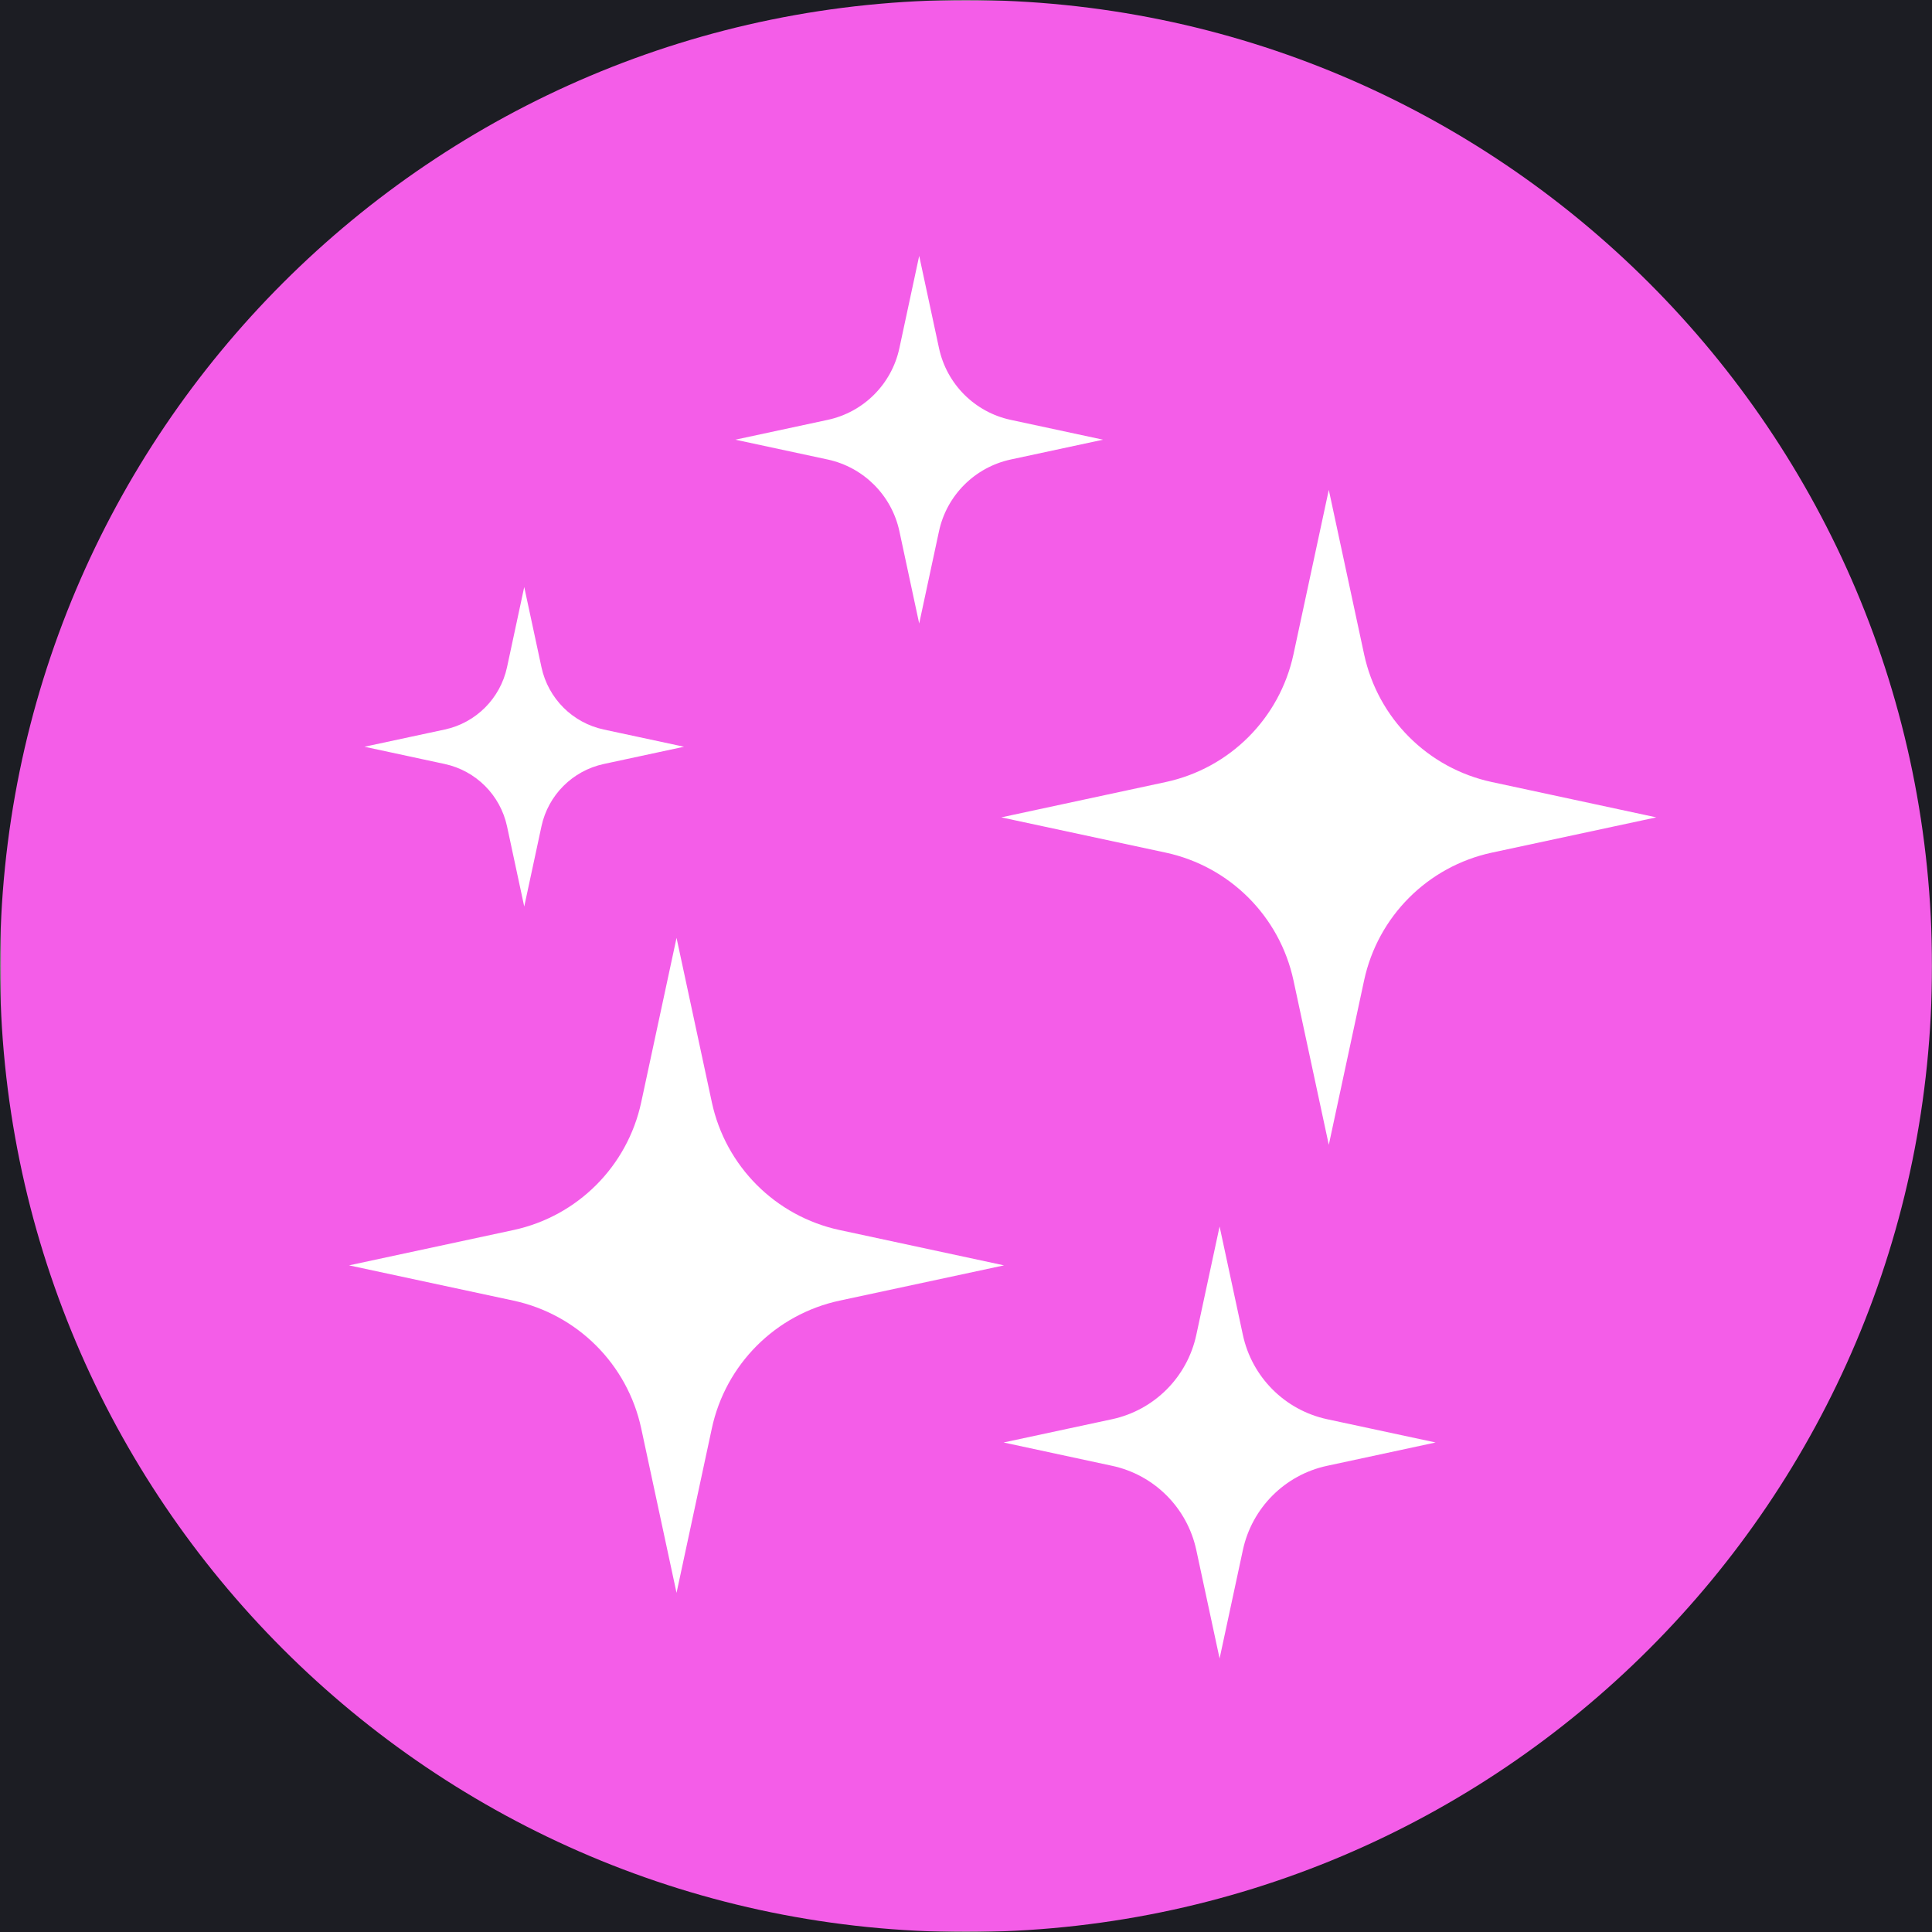 <?xml version="1.0" encoding="utf-8"?>
<svg id="main-svg" version="1.1" x="0px" y="0px" width="500px" height="500px" viewBox="-100 -100 200 200" xmlns="http://www.w3.org/2000/svg" xmlns:bx="https://boxy-svg.com">
  <rect x="-100" y="-100" width="200" height="200" fill="#808080" stroke="none"/>
  <defs>
    <symbol id="symbol-0" viewBox="0 0 200 200" bx:pinned="true">
      <title>gear</title>
      <path style="opacity: 1; fill: rgb(255, 255, 255);" d="M 199.38 89.39 L 199.38 105.09 L 174.23 113.21 L 169.38 128.13 L 184.95 149.49 L 175.73 162.18 L 150.6 153.98 L 137.92 163.19 L 137.96 189.63 L 123.03 194.48 L 107.53 173.07 L 91.85 173.07 L 76.35 194.48 L 61.42 189.63 L 61.46 163.19 L 48.78 153.98 L 23.65 162.18 L 14.43 149.49 L 30 128.13 L 25.15 113.21 L 0 105.09 L 0 89.39 L 25.15 81.27 L 30 66.35 L 14.43 44.99 L 23.65 32.3 L 48.78 40.5 L 61.46 31.29 L 61.42 4.85 L 76.35 0 L 91.85 21.41 L 107.53 21.41 L 123.03 0 L 137.96 4.85 L 137.92 31.29 L 150.6 40.5 L 175.73 32.3 L 184.95 44.99 L 169.38 66.35 L 174.23 81.27 L 199.38 89.39 Z">
        <title>Gear</title>
      </path>
    </symbol>
    <symbol id="gear" viewBox="0 0 200 200" bx:pinned="true">
      <path d="M 199.69 92.15 L 199.69 107.85 L 174.54 115.97 L 169.69 130.89 L 185.26 152.25 L 176.04 164.94 L 150.91 156.74 L 138.23 165.95 L 138.27 192.39 L 123.34 197.24 L 107.84 175.83 L 92.16 175.83 L 76.66 197.24 L 61.73 192.39 L 61.77 165.95 L 49.09 156.74 L 23.96 164.94 L 14.74 152.25 L 30.31 130.89 L 25.46 115.97 L 0.31 107.85 L 0.31 92.15 L 25.46 84.03 L 30.31 69.11 L 14.74 47.75 L 23.96 35.06 L 49.09 43.26 L 61.77 34.05 L 61.73 7.61 L 76.66 2.76 L 92.16 24.17 L 107.84 24.17 L 123.34 2.76 L 138.27 7.61 L 138.23 34.05 L 150.91 43.26 L 176.04 35.06 L 185.26 47.75 L 169.69 69.11 L 174.54 84.03 L 199.69 92.15 Z" fill="#FFF"/>
      <circle cx="100" cy="100" r="20" fill="#03750F"/>
    </symbol>
  </defs>
  <g style="" transform="matrix(0.281, 0, 0, 0.281, -10.539, -1.653)">
    <title>Eighth</title>
    <rect x="-318.02" y="-349.78" width="711.311" height="711.311" style="pointer-events: none; fill: rgb(244, 93, 232);"/>
    <path d="M 13.79 174.306 L 61.481 174.306 L 61.481 253.356 L 13.79 253.356 L 13.79 174.306 Z M 10.809 150.464 C -22.768 150.464 -34.43 122.892 -34.43 102.191 L 1.312 102.191 L 1.359 -164.88 C 1.359 -222.42 33.513 -281.74 37.635 -284.69 C 41.757 -281.75 73.911 -222.42 73.911 -164.88 L 73.958 102.194 L 109.7 102.194 C 109.7 122.894 98.038 150.464 64.461 150.464 L 10.809 150.464 Z" style="fill: rgb(255, 255, 255); visibility: hidden;">
      <title>Sword</title>
    </path>
    <g transform="matrix(1.021, 0, 0, 1.021, -0.78, 9.421)" style="visibility: hidden;">
      <path d="M -113.66 124.753 L -76.873 161.535 L -137.84 222.502 L -174.62 185.72 L -113.66 124.753 Z M -97.567 104.066 C -123.46 78.17 -111.19 47.912 -95.227 31.947 L -67.661 59.512 L 138.353 -146.43 C 182.724 -190.8 253.272 -211.75 258.728 -210.85 C 259.637 -205.4 238.678 -134.84 194.307 -90.474 L -11.636 115.542 L 15.93 143.107 C -0.035 159.072 -30.292 171.341 -56.188 145.445 L -97.567 104.066 Z" style="fill: rgb(255, 255, 255); stroke-width: 1; transform-origin: 51.248px -3.37px;">
        <title>Sword</title>
      </path>
      <path d="M 250.176 185.724 L 213.396 222.504 L 152.426 161.534 L 189.216 124.754 L 250.176 185.724 Z M 131.744 145.444 C 105.848 171.344 75.591 159.074 59.626 143.114 L 87.192 115.544 L 56.02 84.361 L 112.037 28.344 L 143.217 59.514 L 170.786 31.949 C 186.746 47.914 199.016 78.172 173.126 104.074 L 131.744 145.444 Z M -118.75 -90.47 C -163.12 -134.84 -184.08 -205.4 -183.17 -210.85 C -177.72 -211.75 -107.17 -190.8 -62.797 -146.43 L 19.717 -63.943 L -36.268 -7.958 L -118.75 -90.47 Z" style="fill: rgb(255, 255, 255); stroke-width: 1;">
        <title>Sword 2</title>
      </path>
    </g>
    <g transform="matrix(1, 0, 0, 1, 494.793, -511.631)" style="visibility: hidden;">
      <path id="path-2" style="fill-opacity: 1; fill-rule: nonzero; stroke: none; stroke-width: 0.474; fill: rgb(255, 255, 255);" d="M -341.45 396.738 L -333.96 452.773 C -331.45 471.465 -316.75 486.167 -298.06 488.659 L -242.01 496.15 L -298.06 503.643 C -316.75 506.136 -331.45 520.836 -333.96 539.527 L -341.45 595.575 L -348.93 539.527 C -351.44 520.836 -366.12 506.136 -384.81 503.643 L -440.85 496.15 L -384.81 488.659 C -366.12 486.167 -351.44 471.465 -348.93 452.773 L -341.45 396.738"/>
      <path id="path-3" style="fill-opacity: 1; fill-rule: nonzero; stroke: none; stroke-width: 0.474; fill: rgb(255, 255, 255);" d="M -439.93 309.173 L -435.86 339.671 C -434.51 349.836 -426.5 357.845 -416.33 359.188 L -385.83 363.258 L -416.33 367.338 C -426.5 368.695 -434.51 376.703 -435.86 386.869 L -439.93 417.367 L -444 386.869 C -445.37 376.703 -453.37 368.695 -463.53 367.338 L -494.02 363.258 L -463.53 359.188 C -453.37 357.845 -445.37 349.836 -444 339.671 L -439.93 309.173"/>
      <path id="path-4" style="fill-opacity: 1; fill-rule: nonzero; stroke: none; stroke-width: 0.474; fill: rgb(255, 255, 255);" d="M -410.78 632.274 L -407.25 658.651 C -406.07 667.448 -399.15 674.358 -390.36 675.534 L -363.99 679.06 L -390.36 682.587 C -399.15 683.762 -406.07 690.673 -407.25 699.47 L -410.78 725.847 L -414.29 699.47 C -415.47 690.673 -422.39 683.762 -431.19 682.587 L -457.56 679.06 L -431.19 675.534 C -422.39 674.358 -415.47 667.448 -414.29 658.651 L -410.78 632.274"/>
      <path id="path-7" style="fill-opacity: 1; fill-rule: nonzero; stroke: none; stroke-width: 0.474; fill: rgb(255, 255, 255);" d="M -573.21 518.782 L -565.72 574.817 C -563.21 593.509 -548.51 608.209 -529.82 610.702 L -473.77 618.194 L -529.82 625.686 C -548.51 628.179 -563.21 642.879 -565.72 661.57 L -573.21 717.619 L -580.69 661.57 C -583.2 642.879 -597.88 628.179 -616.58 625.686 L -672.61 618.194 L -616.58 610.702 C -597.88 608.209 -583.2 593.509 -580.69 574.817 L -573.21 518.782"/>
      <path id="path-8" style="fill-opacity: 1; fill-rule: nonzero; stroke: none; stroke-width: 0.474; fill: rgb(255, 255, 255);" d="M -565.78 396.054 L -562.47 420.867 C -561.36 429.148 -554.84 435.658 -546.57 436.756 L -521.75 440.063 L -546.57 443.397 C -554.84 444.495 -561.36 451.016 -562.47 459.284 L -565.78 484.113 L -569.09 459.284 C -570.2 451.016 -576.71 444.495 -584.99 443.397 L -609.8 440.063 L -584.99 436.756 C -576.71 435.658 -570.2 429.148 -569.09 420.867 L -565.78 396.054"/>
    </g>
    <g transform="matrix(0.413, 0, 0, 0.413, -79.368, -13.91)" style="visibility: hidden;">
      <path id="path-6" style="fill-opacity: 1; fill-rule: nonzero; stroke: none; fill: rgb(255, 255, 255); stroke-width: 0.474;" d="M 223.778 -340.29 L 241.462 -257.83 L 259.159 -340.29 C 266.059 -372.3 291.111 -397.34 323.196 -404.26 L 405.604 -421.95 L 323.196 -439.64 C 291.111 -446.51 266.059 -471.55 259.159 -503.66 L 241.462 -586.07 L 223.778 -503.66 C 216.888 -471.55 191.836 -446.51 159.751 -439.64 L 77.334 -421.95 L 159.751 -404.26 C 191.836 -397.34 216.888 -372.3 223.778 -340.29"/>
      <path id="path-9" style="fill-opacity: 1; fill-rule: nonzero; stroke: none; fill: rgb(255, 255, 255); stroke-width: 0.474;" d="M 461.593 -53.254 C 518.74 -40.972 563.382 3.651 575.654 60.84 L 607.184 207.655 L 638.705 60.84 C 650.977 3.651 695.614 -40.972 752.775 -53.254 L 899.585 -84.741 L 752.775 -116.28 C 695.614 -128.56 650.977 -173.18 638.705 -230.37 L 607.184 -377.14 L 575.654 -230.37 C 563.382 -173.18 518.74 -128.56 461.593 -116.28 L 314.783 -84.741 L 461.593 -53.254"/>
      <path id="path-10" style="fill-opacity: 1; fill-rule: nonzero; stroke: none; fill: rgb(255, 255, 255); stroke-width: 0.474;" d="M -126.54 -76.771 L -111.17 -5.131 L -95.794 -76.771 C -89.804 -104.64 -68.024 -126.39 -40.141 -132.4 L 31.487 -147.8 L -40.141 -163.16 C -68.024 -169.12 -89.804 -190.92 -95.794 -218.79 L -111.17 -290.43 L -126.54 -218.79 C -132.54 -190.92 -154.31 -169.12 -182.19 -163.16 L -253.82 -147.8 L -182.19 -132.4 C -154.31 -126.39 -132.54 -104.64 -126.54 -76.771"/>
      <path id="path-12" style="fill-opacity: 1; fill-rule: nonzero; stroke: none; fill: rgb(255, 255, 255); stroke-width: 0.474;" d="M 530.472 377.373 L 509.678 280.54 L 488.879 377.373 C 480.789 415.073 451.346 444.521 413.656 452.63 L 316.823 473.4 L 413.656 494.218 C 451.346 502.28 480.789 531.728 488.879 569.427 L 509.678 666.26 L 530.472 569.427 C 538.567 531.728 568.01 502.28 605.705 494.218 L 702.538 473.4 L 605.705 452.63 C 568.01 444.521 538.567 415.073 530.472 377.373"/>
      <path id="path-13" style="fill-opacity: 1; fill-rule: nonzero; stroke: none; fill: rgb(255, 255, 255); stroke-width: 0.474;" d="M -120.78 346.74 C -63.639 359.022 -18.997 403.644 -6.724 460.834 L 24.806 607.648 L 56.326 460.834 C 68.599 403.644 113.236 359.022 170.397 346.74 L 317.207 315.252 L 170.397 283.718 C 113.236 271.436 68.599 226.813 56.326 169.623 L 24.806 22.856 L -6.724 169.623 C -18.997 226.813 -63.639 271.436 -120.78 283.718 L -267.6 315.252 L -120.78 346.74"/>
    </g>
    <g transform="matrix(0.294, 0, 0, 0.294, -522.762, -23.523)" style="visibility: hidden;">
      <path id="path-14" style="fill-opacity: 1; fill-rule: nonzero; stroke: none; fill: rgb(255, 255, 255); stroke-width: 0.474;" d="M 2067.18 -2.152 L 2264.59 -260.45 L 2006.3 -63.04 C 1994.08 -83.383 1985.79 -106.38 1982.5 -130.99 L 1907.28 -694.02 L 1832.06 -130.99 C 1828.77 -106.38 1820.48 -83.383 1808.27 -63.04 L 1549.96 -260.45 L 1747.38 -2.152 C 1727.04 10.083 1704.04 18.334 1679.41 21.654 L 1116.37 96.863 L 1679.41 172.072 C 1704.04 175.392 1727.04 183.643 1747.38 195.877 L 1549.96 454.178 L 1808.27 256.766 C 1820.48 277.109 1828.77 300.108 1832.06 324.719 L 1907.28 887.793 L 1982.5 324.719 C 1985.79 300.108 1994.08 277.109 2006.3 256.766 L 2264.59 454.178 L 2067.18 195.877 C 2087.52 183.643 2110.51 175.392 2135.15 172.072 L 2698.19 96.863 L 2135.15 21.654 C 2110.51 18.334 2087.52 10.083 2067.18 -2.152"/>
      <path id="path-16" style="fill-opacity: 1; fill-rule: nonzero; stroke: none; fill: rgb(255, 255, 255); stroke-width: 0.474;" d="M 2688.36 -144.98 C 2691.56 -146.88 2695.13 -148.25 2699.01 -148.78 L 2787.6 -160.63 L 2699.01 -172.49 C 2695.13 -172.96 2691.56 -174.38 2688.36 -176.28 L 2719.37 -216.87 L 2678.8 -185.86 C 2676.88 -189.04 2675.49 -192.59 2674.98 -196.48 L 2663.15 -285.06 L 2651.31 -196.48 C 2650.79 -192.59 2649.41 -189.04 2647.49 -185.86 L 2606.92 -216.87 L 2637.93 -176.28 C 2634.73 -174.38 2631.17 -172.96 2627.29 -172.49 L 2538.69 -160.63 L 2627.29 -148.78 C 2631.17 -148.25 2634.73 -146.88 2637.93 -144.98 L 2606.92 -104.39 L 2647.49 -135.4 C 2649.41 -132.23 2650.79 -128.62 2651.31 -124.78 L 2663.15 -36.147 L 2674.98 -124.78 C 2675.49 -128.62 2676.88 -132.23 2678.8 -135.4 L 2719.37 -104.39 L 2688.36 -144.98"/>
      <path id="path-17" style="fill-opacity: 1; fill-rule: nonzero; stroke: none; fill: rgb(255, 255, 255); stroke-width: 0.474;" d="M 1493.76 542.523 L 1405.16 530.668 C 1401.28 530.146 1397.72 528.771 1394.52 526.827 L 1425.53 486.282 L 1384.95 517.295 C 1383.03 514.07 1381.65 510.514 1381.14 506.673 L 1369.31 418.043 L 1357.46 506.673 C 1356.95 510.514 1355.57 514.07 1353.65 517.295 L 1313.07 486.282 L 1344.08 526.827 C 1340.89 528.771 1337.32 530.146 1333.45 530.668 L 1244.84 542.523 L 1333.45 554.331 C 1337.32 554.852 1340.89 556.227 1344.08 558.172 L 1313.07 598.716 L 1353.65 567.703 C 1355.57 570.928 1356.95 574.484 1357.46 578.373 L 1369.31 666.955 L 1381.14 578.373 C 1381.65 574.484 1383.03 570.928 1384.95 567.703 L 1425.53 598.716 L 1394.52 558.172 C 1397.72 556.227 1401.28 554.852 1405.16 554.331 L 1493.76 542.523"/>
      <path id="path-18" style="fill-opacity: 1; fill-rule: nonzero; stroke: none; fill: rgb(255, 255, 255); stroke-width: 0.474;" d="M 2513.51 618.775 L 2399.18 603.506 C 2394.19 602.842 2389.58 601.087 2385.46 598.574 L 2425.46 546.222 L 2373.11 586.245 C 2370.64 582.119 2368.86 577.519 2368.19 572.54 L 2352.92 458.209 L 2337.65 572.54 C 2336.98 577.519 2335.2 582.119 2332.72 586.245 L 2280.37 546.222 L 2320.38 598.574 C 2316.25 601.087 2311.65 602.842 2306.65 603.506 L 2192.32 618.775 L 2306.65 634.045 C 2311.65 634.709 2316.25 636.511 2320.38 638.976 L 2280.37 691.329 L 2332.72 651.306 C 2335.2 655.431 2336.98 660.031 2337.65 665.058 L 2352.92 779.389 L 2368.19 665.058 C 2368.86 660.031 2370.64 655.431 2373.11 651.306 L 2425.46 691.329 L 2385.46 638.976 C 2389.58 636.511 2394.19 634.709 2399.18 634.045 L 2513.51 618.775"/>
      <path id="path-19" style="fill-opacity: 1; fill-rule: nonzero; stroke: none; fill: rgb(255, 255, 255); stroke-width: 0.474;" d="M 1152.5 -404.99 L 1306.84 -384.36 C 1313.6 -383.46 1319.89 -381.19 1325.46 -377.82 L 1271.36 -307.02 L 1342.16 -361.13 C 1345.51 -355.58 1347.78 -349.27 1348.68 -342.54 L 1369.31 -188.18 L 1389.92 -342.54 C 1390.83 -349.27 1393.1 -355.58 1396.44 -361.13 L 1467.24 -307.02 L 1413.14 -377.82 C 1418.71 -381.19 1425.01 -383.46 1431.76 -384.36 L 1586.09 -404.99 L 1431.76 -425.62 C 1425.01 -426.47 1418.71 -428.8 1413.14 -432.12 L 1467.24 -502.91 L 1396.44 -448.81 C 1393.1 -454.4 1390.83 -460.66 1389.92 -467.44 L 1369.31 -621.8 L 1348.68 -467.44 C 1347.78 -460.66 1345.51 -454.4 1342.16 -448.81 L 1271.36 -502.91 L 1325.46 -432.12 C 1319.89 -428.8 1313.6 -426.47 1306.84 -425.62 L 1152.5 -404.99"/>
      <path id="path-20" style="fill-opacity: 1; fill-rule: nonzero; stroke: none; fill: rgb(255, 255, 255); stroke-width: 0.474;" d="M 2162.97 -650.39 L 2317.31 -629.76 C 2324.07 -628.86 2330.37 -626.59 2335.94 -623.22 L 2281.83 -552.42 L 2352.63 -606.53 C 2355.98 -600.98 2358.25 -594.67 2359.16 -587.94 L 2379.78 -433.58 L 2400.39 -587.94 C 2401.3 -594.67 2403.57 -600.98 2406.91 -606.53 L 2477.71 -552.42 L 2423.61 -623.22 C 2429.18 -626.59 2435.48 -628.86 2442.23 -629.76 L 2596.56 -650.39 L 2442.23 -671.02 C 2435.48 -671.87 2429.18 -674.2 2423.61 -677.52 L 2477.71 -748.32 L 2406.91 -694.21 C 2403.57 -699.8 2401.3 -706.07 2400.39 -712.85 L 2379.78 -867.2 L 2359.16 -712.85 C 2358.25 -706.07 2355.98 -699.8 2352.63 -694.21 L 2281.83 -748.32 L 2335.94 -677.52 C 2330.37 -674.2 2324.07 -671.87 2317.31 -671.02 L 2162.97 -650.39"/>
    </g>
    <path id="path-1" style="fill-opacity: 1; fill-rule: nonzero; stroke: none; fill: rgb(255, 255, 255); stroke-width: 0.474;" d="M 12.964 -154.31 L 20.261 -120.29 L 27.562 -154.31 C 30.409 -167.52 40.746 -177.85 53.984 -180.71 L 87.986 -188.01 L 53.984 -195.31 C 40.746 -198.14 30.409 -208.47 27.562 -221.72 L 20.261 -255.72 L 12.964 -221.72 C 10.121 -208.47 -0.215 -198.14 -13.454 -195.31 L -47.46 -188.01 L -13.454 -180.71 C -0.215 -177.85 10.121 -167.52 12.964 -154.31 M 111.088 -35.883 C 134.667 -30.815 153.086 -12.403 158.15 11.193 L 171.159 71.77 L 184.165 11.193 C 189.228 -12.403 207.646 -30.815 231.231 -35.883 L 291.805 -48.874 L 231.231 -61.888 C 207.646 -66.954 189.228 -85.365 184.165 -108.96 L 171.159 -169.52 L 158.15 -108.96 C 153.086 -85.365 134.667 -66.954 111.088 -61.888 L 50.513 -48.874 L 111.088 -35.883 M -131.58 -45.586 L -125.24 -16.027 L -118.89 -45.586 C -116.42 -57.085 -107.44 -66.059 -95.93 -68.539 L -66.376 -74.893 L -95.93 -81.231 C -107.44 -83.69 -116.42 -92.684 -118.89 -104.18 L -125.24 -133.74 L -131.58 -104.18 C -134.06 -92.684 -143.04 -83.69 -154.54 -81.231 L -184.09 -74.893 L -154.54 -68.539 C -143.04 -66.059 -134.06 -57.085 -131.58 -45.586 M 139.507 141.796 L 130.928 101.842 L 122.346 141.796 C 119.008 157.351 106.86 169.502 91.309 172.848 L 51.355 181.417 L 91.309 190.007 C 106.86 193.333 119.008 205.484 122.346 221.039 L 130.928 260.992 L 139.507 221.039 C 142.848 205.484 154.996 193.333 170.549 190.007 L 210.503 181.417 L 170.549 172.848 C 154.996 169.502 142.848 157.351 139.507 141.796 M -129.2 129.157 C -105.63 134.224 -87.206 152.636 -82.142 176.233 L -69.133 236.809 L -56.128 176.233 C -51.064 152.636 -32.646 134.224 -9.061 129.157 L 51.513 116.165 L -9.061 103.154 C -32.646 98.086 -51.064 79.674 -56.128 56.077 L -69.133 -4.479 L -82.142 56.077 C -87.206 79.674 -105.63 98.086 -129.2 103.154 L -189.78 116.165 L -129.2 129.157"/>
  </g>
  <g style="visibility: hidden;" transform="matrix(0.281, 0, 0, 0.281, -10.582, -1.652)">
    <title>Seventh</title>
    <rect x="-318.02" y="-349.78" width="711.311" height="711.311" style="pointer-events: none; fill: rgb(235, 140, 31);"/>
    <path d="M 13.79 174.306 L 61.481 174.306 L 61.481 253.356 L 13.79 253.356 L 13.79 174.306 Z M 10.809 150.464 C -22.768 150.464 -34.43 122.892 -34.43 102.191 L 1.312 102.191 L 1.359 -164.88 C 1.359 -222.42 33.513 -281.74 37.635 -284.69 C 41.757 -281.75 73.911 -222.42 73.911 -164.88 L 73.958 102.194 L 109.7 102.194 C 109.7 122.894 98.038 150.464 64.461 150.464 L 10.809 150.464 Z" style="fill: rgb(255, 255, 255); visibility: hidden;">
      <title>Sword</title>
    </path>
  </g>
  <g style="visibility: hidden;" transform="matrix(0.281, 0, 0, 0.281, -10.582, -1.652)">
    <title>Sixth</title>
    <rect x="-318.02" y="-349.78" width="711.311" height="711.311" style="pointer-events: none; fill: rgb(235, 140, 31);"/>
    <path d="M 13.79 174.306 L 61.481 174.306 L 61.481 253.356 L 13.79 253.356 L 13.79 174.306 Z M 10.809 150.464 C -22.768 150.464 -34.43 122.892 -34.43 102.191 L 1.312 102.191 L 1.359 -164.88 C 1.359 -222.42 33.513 -281.74 37.635 -284.69 C 41.757 -281.75 73.911 -222.42 73.911 -164.88 L 73.958 102.194 L 109.7 102.194 C 109.7 122.894 98.038 150.464 64.461 150.464 L 10.809 150.464 Z" style="fill: rgb(255, 255, 255); visibility: hidden;">
      <title>Sword</title>
    </path>
    <path d="M -116.79 136.753 L -79.24 174.293 L -141.47 236.522 L -179.01 198.979 L -116.79 136.753 Z M -100.36 115.638 C -126.79 89.206 -114.27 58.324 -97.976 42.028 L -69.84 70.164 L 140.431 -140.03 C 185.72 -185.32 257.726 -206.7 263.292 -205.78 C 264.22 -200.22 242.827 -128.2 197.542 -82.921 L -12.658 127.35 L 15.478 155.486 C -0.814 171.782 -31.7 184.301 -58.128 157.872 L -100.36 115.638 Z M 254.564 198.982 L 217.025 236.522 L 154.796 174.293 L 192.346 136.753 L 254.564 198.982 Z M 133.684 157.868 C 107.255 184.304 76.373 171.782 60.077 155.493 L 88.213 127.353 L 56.396 95.526 L 113.572 38.35 L 145.396 70.164 L 173.535 42.031 C 189.824 58.324 202.347 89.209 175.921 115.645 L 133.684 157.868 Z M -121.98 -82.917 C -167.27 -128.2 -188.66 -200.22 -187.73 -205.78 C -182.17 -206.7 -110.16 -185.32 -64.875 -140.03 L 19.344 -55.841 L -37.799 1.298 L -121.98 -82.917 Z" style="fill: rgb(255, 255, 255); stroke-width: 1;"/>
    <g transform="matrix(1.021, 0, 0, 1.021, -0.78, 9.421)" style="visibility: hidden;">
      <path d="M -113.66 124.753 L -76.873 161.535 L -137.84 222.502 L -174.62 185.72 L -113.66 124.753 Z M -97.567 104.066 C -123.46 78.17 -111.19 47.912 -95.227 31.947 L -67.661 59.512 L 138.353 -146.43 C 182.724 -190.8 253.272 -211.75 258.728 -210.85 C 259.637 -205.4 238.678 -134.84 194.307 -90.474 L -11.636 115.542 L 15.93 143.107 C -0.035 159.072 -30.292 171.341 -56.188 145.445 L -97.567 104.066 Z" style="fill: rgb(255, 255, 255); stroke-width: 1; transform-origin: 51.248px -3.37px;">
        <title>Sword</title>
      </path>
      <path d="M 250.176 185.724 L 213.396 222.504 L 152.426 161.534 L 189.216 124.754 L 250.176 185.724 Z M 131.744 145.444 C 105.848 171.344 75.591 159.074 59.626 143.114 L 87.192 115.544 L 56.02 84.361 L 112.037 28.344 L 143.217 59.514 L 170.786 31.949 C 186.746 47.914 199.016 78.172 173.126 104.074 L 131.744 145.444 Z M -118.75 -90.47 C -163.12 -134.84 -184.08 -205.4 -183.17 -210.85 C -177.72 -211.75 -107.17 -190.8 -62.797 -146.43 L 19.717 -63.943 L -36.268 -7.958 L -118.75 -90.47 Z" style="fill: rgb(255, 255, 255); stroke-width: 1;">
        <title>Sword 2</title>
      </path>
    </g>
  </g>
  <g style="visibility: hidden;" transform="matrix(0.281, 0, 0, 0.281, -10.581, -1.653)">
    <title>Sapphire</title>
    <rect x="-318.02" y="-349.78" width="711.311" height="711.311" style="pointer-events: none; fill: rgb(15, 32, 187);"/>
    <path style="stroke-width: 3.463px; fill: rgb(255, 255, 255);" d="M 37.632 -200.19 C 39.994 -200.21 40.437 -199.9 43.432 -198.89 C 98.984 -179.89 156.922 -160.87 214.59 -141.67 C 222.872 -138.91 224.554 -133.66 224.554 -129.21 C 224.554 -87.245 224.554 -57.344 224.554 -25.325 C 224.554 35.654 215.49 89.169 166.625 152.314 C 128.483 201.601 65.645 241.107 37.632 241.159 C 9.621 241.2 -53.217 201.694 -91.358 152.407 C -140.23 89.265 -149.29 35.752 -149.29 -25.229 C -149.29 -57.249 -149.29 -87.141 -149.29 -129.11 C -149.29 -133.57 -147.61 -138.81 -139.33 -141.57 C -81.654 -160.77 -23.72 -179.79 31.833 -198.79 C 34.829 -199.81 35.272 -200.21 37.632 -200.19 Z M 37.632 -139.71 L 37.632 179.449 C 53.758 179.436 96.216 148.63 117.218 123.064 C 146.775 87.086 167.108 36.978 167.107 -7.473 C 167.107 -19.223 167.107 -77.478 167.107 -87.297 C 167.107 -92.709 164.553 -97.72 158.092 -100.2 C 151.633 -102.68 37.632 -139.71 37.632 -139.71 Z"/>
    <g style="visibility: hidden;">
      <path style="stroke-width: 3.463px; fill: rgba(255, 0, 0, 0.41); transform-origin: 146.223px 8.825px;" d="M 37.632 -247.23 C 40.372 -247.25 40.886 -246.89 44.362 -245.71 C 108.821 -223.67 176.048 -201.6 242.961 -179.32 C 252.571 -176.12 254.523 -170.03 254.523 -164.86 C 254.523 -116.167 254.523 -81.483 254.523 -44.329 C 254.523 26.425 244.007 88.52 187.306 161.791 C 143.049 218.981 70.136 264.821 37.632 264.881 L 37.632 193.277 C 56.343 193.262 105.608 157.516 129.978 127.852 C 164.274 86.104 187.867 27.961 187.867 -23.616 C 187.867 -37.249 187.867 -104.845 187.867 -116.238 C 187.867 -122.51 184.902 -128.334 177.407 -131.206 C 169.911 -134.078 37.632 -177.051 37.632 -177.051 L 37.632 -247.23 Z"/>
      <path style="stroke-width: 3.463px; fill: rgba(255, 0, 0, 0.41); transform-origin: -70.959px 8.938px;" d="M 37.632 -247.12 C 34.892 -247.14 34.378 -246.78 30.902 -245.6 C -33.557 -223.55 -100.78 -201.48 -167.7 -179.2 C -177.31 -176 -179.26 -169.91 -179.26 -164.74 C -179.26 -116.05 -179.26 -81.372 -179.26 -44.218 C -179.26 26.538 -168.74 88.632 -112.04 161.899 C -67.785 219.089 5.128 264.929 37.632 264.989 L 37.632 -247.12 Z"/>
    </g>
    <g transform="matrix(1, 0, 0, 1, -0, 0.11)" style="visibility: hidden;">
      <path style="stroke-width: 3.463px; fill: rgba(255, 0, 0, 0.41); transform-origin: 146.223px 8.825px; visibility: hidden;" d="M 37.632 264.881 L 37.632 -247.23 M 37.632 -247.23 L 37.632 -247.23 C 40.372 -247.25 40.886 -246.89 44.362 -245.71 C 108.821 -223.67 176.048 -201.6 242.961 -179.32 C 252.571 -176.12 254.523 -170.03 254.523 -164.86 C 254.523 -116.167 254.523 -81.483 254.523 -44.329 C 254.523 26.425 244.007 88.52 187.306 161.791 C 143.049 218.981 70.136 264.821 37.632 264.881">
        <title>right</title>
      </path>
      <path style="stroke-width: 3.463px; fill: rgba(255, 0, 0, 0.41); transform-origin: -70.959px 8.938px; visibility: hidden;" d="M 37.632 264.989 C 5.128 264.929 -67.785 219.089 -112.04 161.899 C -168.74 88.632 -179.26 26.538 -179.26 -44.218 C -179.26 -81.372 -179.26 -116.05 -179.26 -164.74 C -179.26 -169.91 -177.31 -176 -167.7 -179.2 C -100.78 -201.48 -33.557 -223.55 30.902 -245.6 C 34.378 -246.78 34.892 -247.14 37.632 -247.12 M 37.632 -247.12 L 37.632 264.989">
        <title>left</title>
      </path>
      <path style="stroke-width: 3.463px; fill: rgba(255, 0, 0, 0.41); transform-origin: 146.223px 8.825px; visibility: hidden;" d="M 37.632 -177.05 L 37.632 193.277 C 56.343 193.262 105.608 157.516 129.977 127.852 C 164.273 86.104 187.867 27.961 187.866 -23.616 C 187.866 -37.249 187.866 -104.84 187.866 -116.23 C 187.866 -122.51 184.902 -128.33 177.406 -131.2 C 169.911 -134.07 37.632 -177.05 37.632 -177.05 Z">
        <title>cutout</title>
      </path>
      <path style="stroke-width: 3.463px; fill: rgba(255, 0, 0, 0.41); visibility: hidden;" d="M 37.632 -247.231 C 40.372 -247.251 40.886 -246.89 44.362 -245.71 C 108.821 -223.67 176.048 -201.6 242.961 -179.32 C 252.571 -176.12 254.523 -170.03 254.523 -164.86 C 254.523 -116.167 254.523 -81.483 254.523 -44.329 C 254.523 26.425 244.007 88.52 187.306 161.791 C 143.049 218.981 70.136 264.821 37.632 264.881 C 5.128 264.929 -67.785 219.089 -112.04 161.899 C -168.74 88.632 -179.26 26.538 -179.26 -44.218 C -179.26 -81.372 -179.26 -116.05 -179.26 -164.74 C -179.26 -169.91 -177.31 -176 -167.7 -179.2 C -100.78 -201.48 -33.557 -223.55 30.902 -245.6 C 34.378 -246.78 34.892 -247.251 37.632 -247.231 Z">
        <title>joined</title>
      </path>
    </g>
  </g>
  <g id="fourth-part" style="visibility: hidden;">
    <title>Topaz</title>
    <rect x="-100" y="-100" width="200" height="200" style="pointer-events: none; fill: rgb(10, 118, 180);"/>
    <path style="stroke-linejoin: round; fill: rgb(255, 255, 255); stroke: rgb(255, 255, 255); stroke-width: 7px; visibility: hidden;" d="M 0.998 -6.886 C 4.799 -16.738 13.271 -37.9 13.271 -37.9 C 21.366 -43.713 41.697 -47.03 53.334 -31.165 C 60.775 -21.021 65.486 -0.195 49.203 19.372 C 41.323 28.841 23.802 44.253 11.266 54.671 L 15.432 37.402 L 2.795 24.612 L 17.692 9.794 L 0.998 -6.886 Z M -16.14 -3.408 C -12.339 -13.26 -5.386 -30.114 -5.386 -30.114 C -12.459 -40.759 -34.355 -50.572 -50.975 -34.078 C -62.376 -22.763 -66.185 2.205 -46.192 23.076 C -37.163 32.502 -16.996 48.827 -4.941 59.13 L -0.681 41.969 L -17.803 24.662 L -2.861 9.761 L -16.14 -3.408 Z" id="heart-base"/>
    <path d="M -0.836 -7.324 C 2.954 -17.149 11.394 -38.23 11.394 -38.23 C 11.639 -38.845 12.056 -39.378 12.595 -39.764 C 17.107 -42.9 25.299 -45.612 33.437 -45.151 C 41.494 -44.695 50.748 -40.778 57.307 -32.293 C 61.227 -26.851 64.702 -18.131 64.779 -8.63 C 64.855 0.74 61.502 11.919 53.063 22.29 C 45.033 31.906 27.37 47.47 14.858 57.871 C 13.704 58.83 12.064 58.941 10.79 58.148 C 9.515 57.354 8.894 55.834 9.246 54.374 L 12.937 39.074 L 1.723 27.725 C 0.375 26.359 0.384 24.161 1.745 22.807 L 14.093 10.524 L -0.049 -3.606 C -1.024 -4.58 -1.333 -6.039 -0.836 -7.324 Z M 1.031 12.963 L -11.382 25.343 L 3.218 40.1 C 4.073 40.964 4.415 42.211 4.123 43.389 L -0.117 60.468 C -0.408 61.64 -1.285 62.577 -2.435 62.945 C -3.584 63.314 -4.843 63.062 -5.761 62.277 C -17.722 52.053 -37.918 35.688 -47.065 26.157 C -57.398 15.148 -62.003 2.559 -62.13 -8.216 C -62.259 -19.125 -57.816 -29.411 -51.763 -35.604 C -42.565 -44.29 -31.383 -46.541 -22.365 -44.699 C -13.285 -42.847 -5.004 -36.87 -1.039 -31.114 C -0.399 -30.149 -0.279 -28.928 -0.72 -27.858 C -0.72 -27.858 -6.703 -13.358 -10.57 -3.475 L 1.025 8.024 C 1.683 8.677 2.055 9.565 2.056 10.492 C 2.057 11.42 1.688 12.308 1.031 12.963 Z" style="fill: rgb(255, 255, 255);"/>
  </g>
  <g style="visibility: hidden;" id="jaden">
    <title>Jaden</title>
    <rect x="-100" y="-100" width="200" height="200" style="fill: rgb(3, 117, 15); pointer-events: none;"/>
    <g style="transform-origin: 6.841px -4.766px;" transform="matrix(0.94, -0.342, 0.342, 0.94, -1, -1)">
      <title>gears</title>
      <use width="70" height="70" transform="matrix(1, 0, 0, 1, -45, -75)" href="#gear"/>
      <use width="70" height="70" transform="matrix(1, 0, 0, 1, 0, -31)" href="#gear"/>
      <use width="70" height="70" transform="matrix(1, 0, 0, 1, -55.7, -1.8)" href="#gear"/>
    </g>
    <g transform="matrix(-0.309, 0.951, -0.951, -0.309, -28.825, -51.449)" style="mix-blend-mode: difference; transform-origin: 43.88px 70.397px; visibility: hidden;">
      <use width="70" height="70" transform="matrix(0.94, -0.342, 0.342, 0.94, -29.212, 37.365)" href="#gear"/>
      <use width="70" height="70" transform="matrix(0.94, -0.342, 0.342, 0.94, 28.121, 63.326)" href="#gear"/>
    </g>
  </g>
  <g style="visibility: hidden;" id="ruby">
    <title>Ruby</title>
    <rect x="-100" y="-100" width="200" height="200" style="fill: rgb(190, 38, 39);"/>
    <path d="M 0 -75 L 13.258 -13.258 L 75 0 L 13.258 13.258 L 0 75 L -13.258 13.258 L -75 0 L -13.258 -13.258 Z" style="fill: rgb(255, 255, 255);" bx:shape="star 0 0 75 75 0.25 4 1@586d49ab"/>
    <rect x="-25.433" y="-38.716" width="40" height="40" style="fill: rgb(255, 255, 255); transform-origin: -5.498px -18.716px;" transform="matrix(0.707, 0.707, -0.707, 0.707, 5.433, 18.716)"/>
  </g>
  <g style="visibility: hidden;" id="kate">
    <title>Kate</title>
    <rect x="-99.957" y="-100" width="200" height="200" style="pointer-events: none;"/>
    <g id="main-avatar" transform="matrix(0.707, -0.707, 0.707, 0.707, 0, 0)">
      <circle id="halo" cx="0" cy="0" r="40" fill="#FFF"/>
      <circle id="event-horizon-back" cx="0" cy="0" r="30" fill="#000"/>
      <ellipse id="accretion-disk" cx="0" cy="0" rx="90" ry="20" fill="#FFF" data-animate-wipe-duration="4" data-animate-wipe-phase="-90"/>
      <path d="M-30,0 A1,1 0 0,1 30,0 A9,2 0 0,1 -30,0" fill="#000"/>
    </g>
  </g>
  <path d="M -820.301 -771.436 L 817.575 -771.436 L 817.575 768.531 L -820.301 768.531 L -820.301 -771.436 Z M 0 -100 C -55.228 -100 -100 -55.228 -100 0 C -100 55.228 -55.228 100 0 100 C 55.228 100 100 55.228 100 0 C 100 -55.228 55.228 -100 0 -100 Z" style="fill: rgb(28, 29, 35); pointer-events: none;"/>
</svg>
